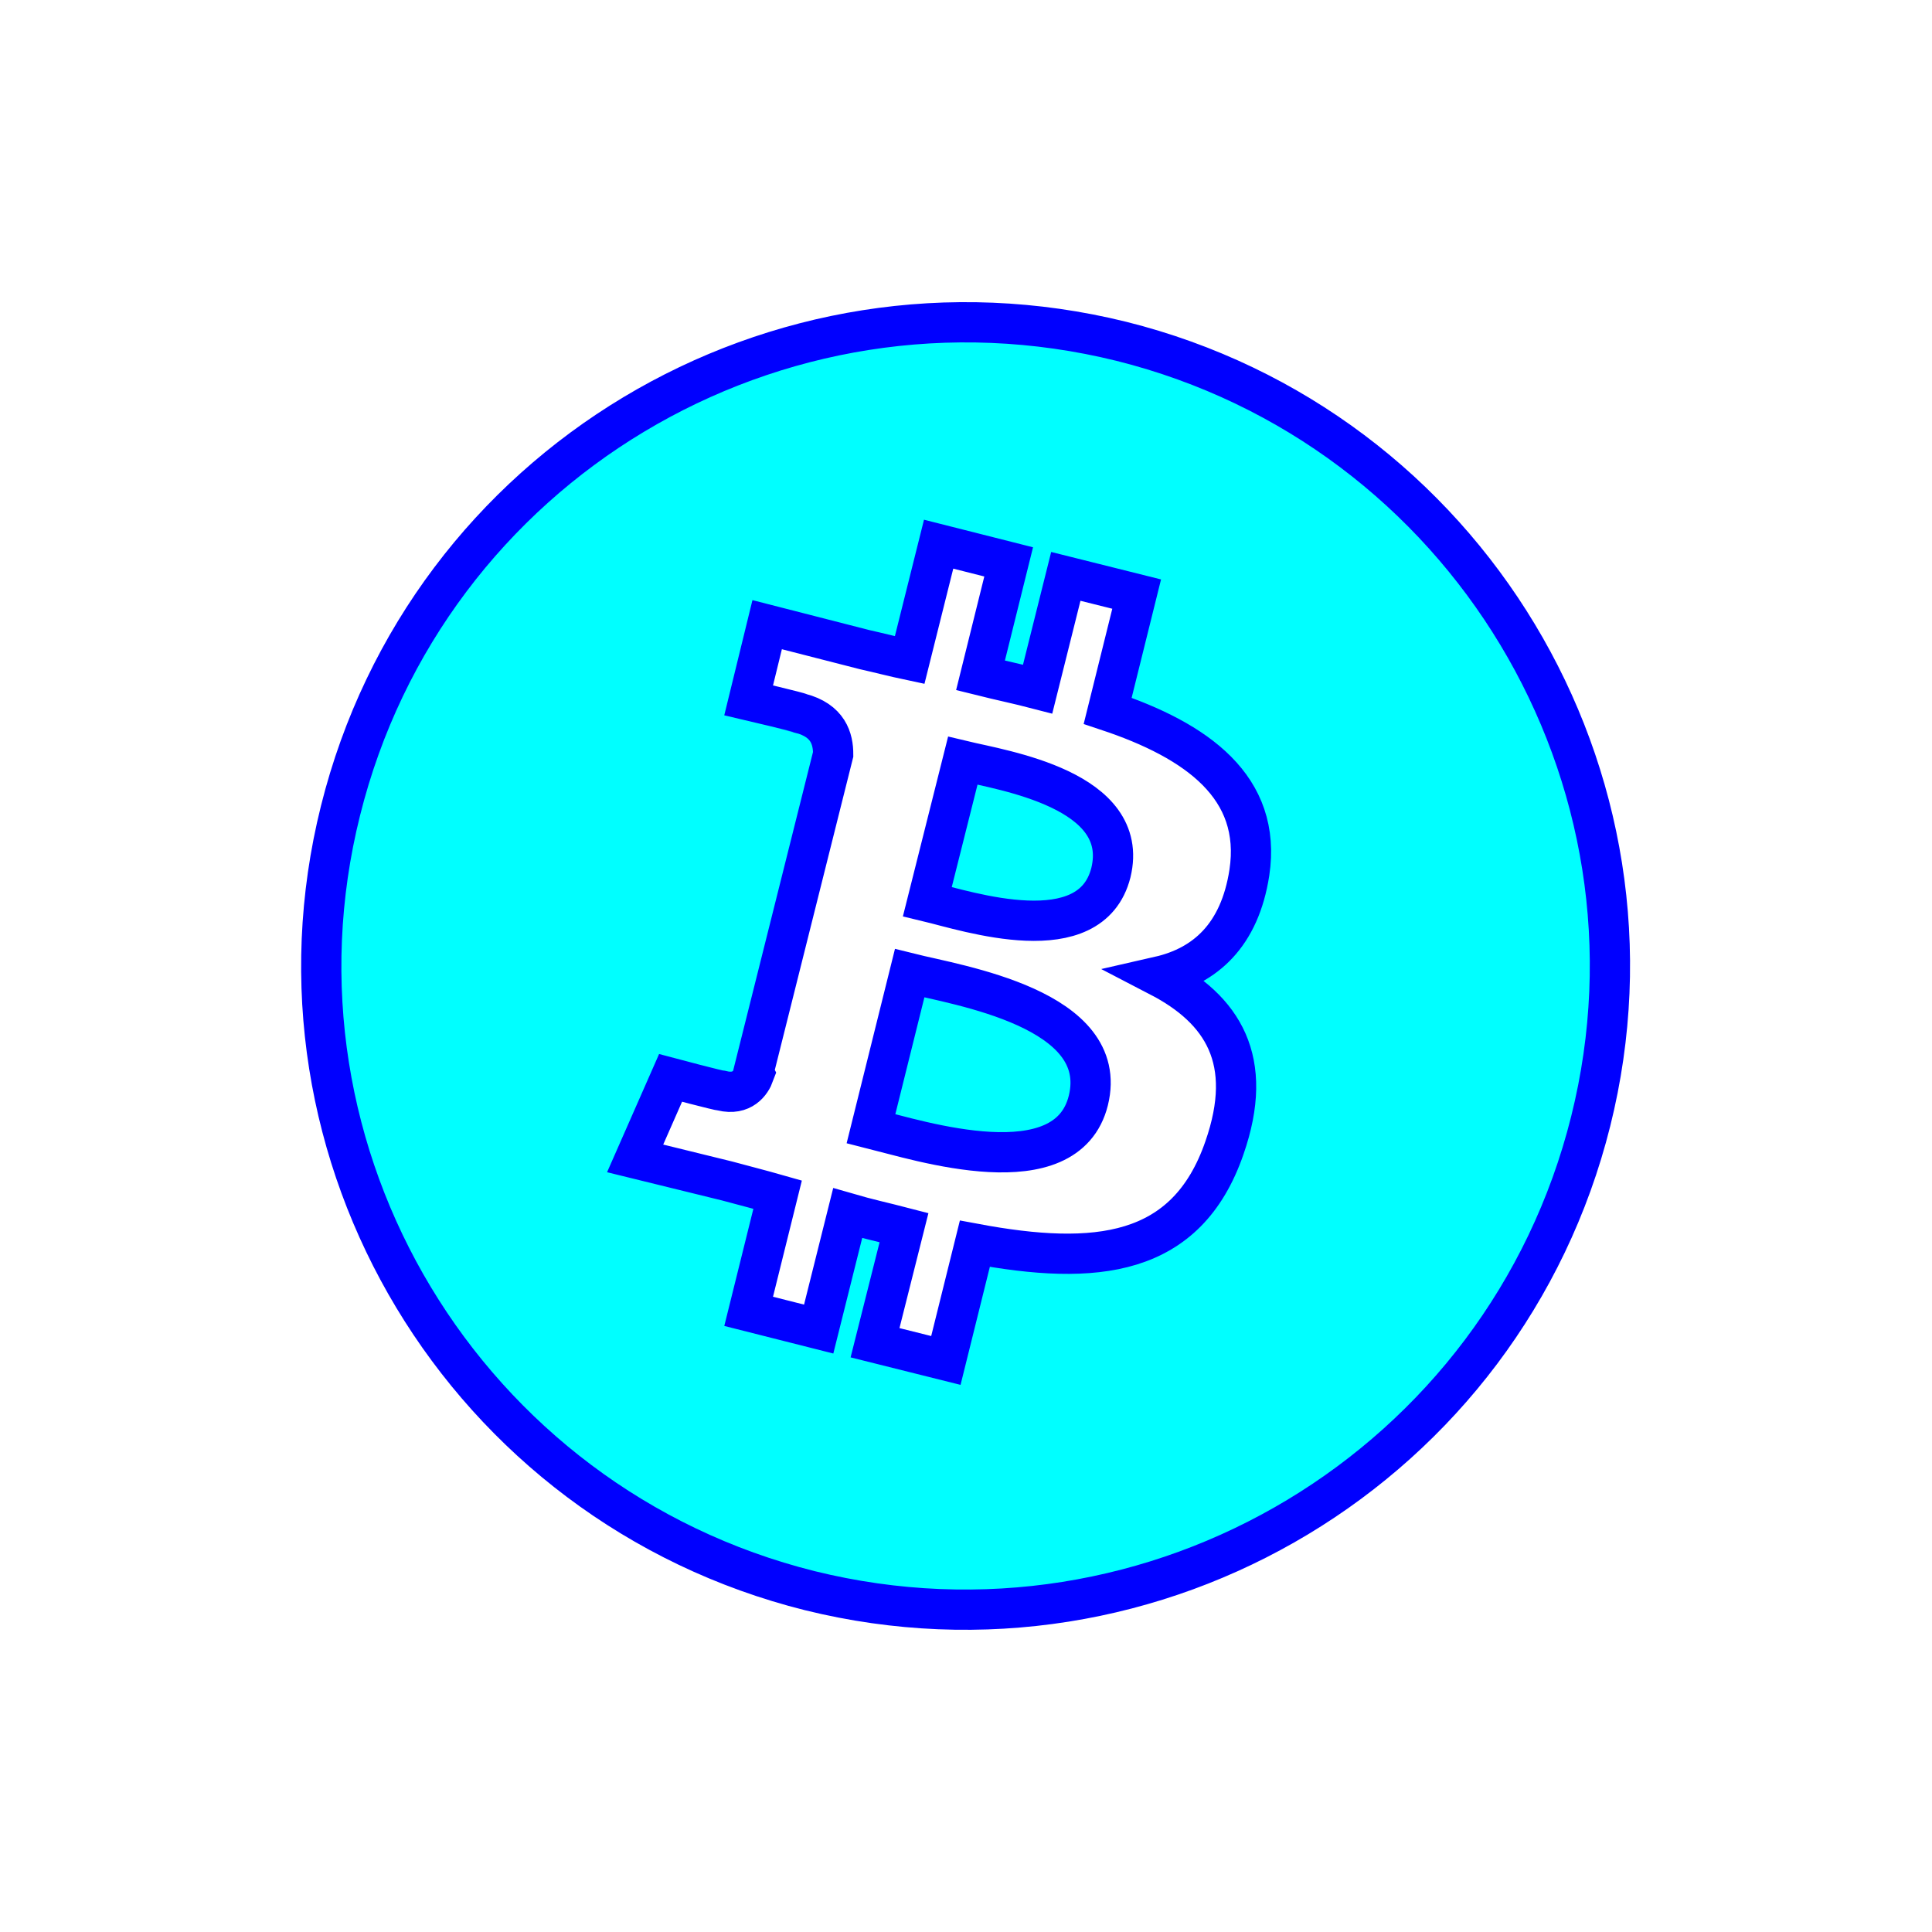 <?xml version="1.0" encoding="utf-8"?><!-- Uploaded to: SVG Repo, www.svgrepo.com, Generator: SVG Repo Mixer Tools -->
<svg  width="800px" height="800px" viewBox="0 0 24 24" fill="none" xmlns="http://www.w3.org/2000/svg">
<path d="M13.52 13.67C13.25 14.76 11.42 14.17 10.82 14.02L11.3 12.09C11.9 12.24 13.8 12.53 13.52 13.67ZM11.96 9.45L11.52 11.2C12.02 11.32 13.55 11.83 13.8 10.84C14.05 9.81 12.46 9.57 11.96 9.45ZM19.76 13.93C18.69 18.21 14.35 20.82 10.06 19.76C5.78 18.69 3.16 14.35 4.23 10.07C5.3 5.78 9.64 3.18 13.93 4.24C18.21 5.31 20.83 9.65 19.76 13.93ZM9.37 13.34C9.33 13.45 9.22 13.61 8.97 13.55C8.93 13.55 8.33 13.39 8.33 13.39L7.89 14.39L9.03 14.67C9.25 14.73 9.45 14.78 9.66 14.84L9.3 16.29L10.17 16.51L10.53 15.07C10.77 15.14 11 15.19 11.23 15.25L10.87 16.68L11.75 16.9L12.11 15.45C13.61 15.73 14.74 15.62 15.21 14.26C15.59 13.17 15.19 12.54 14.4 12.13C14.97 12 15.4 11.62 15.52 10.84C15.68 9.78 14.87 9.2 13.76 8.83L14.12 7.38L13.24 7.16L12.89 8.56C12.66 8.5 12.42 8.45 12.18 8.39L12.53 6.98L11.66 6.76L11.3 8.2C11.11 8.16 10.92 8.11 10.74 8.07L9.53 7.76L9.3 8.7C9.3 8.7 9.94 8.85 9.94 8.86C10.29 8.95 10.35 9.18 10.35 9.37L9.36 13.32L9.37 13.34Z" fill="aqua" stroke="blue" stroke-width="0.5" />
</svg>